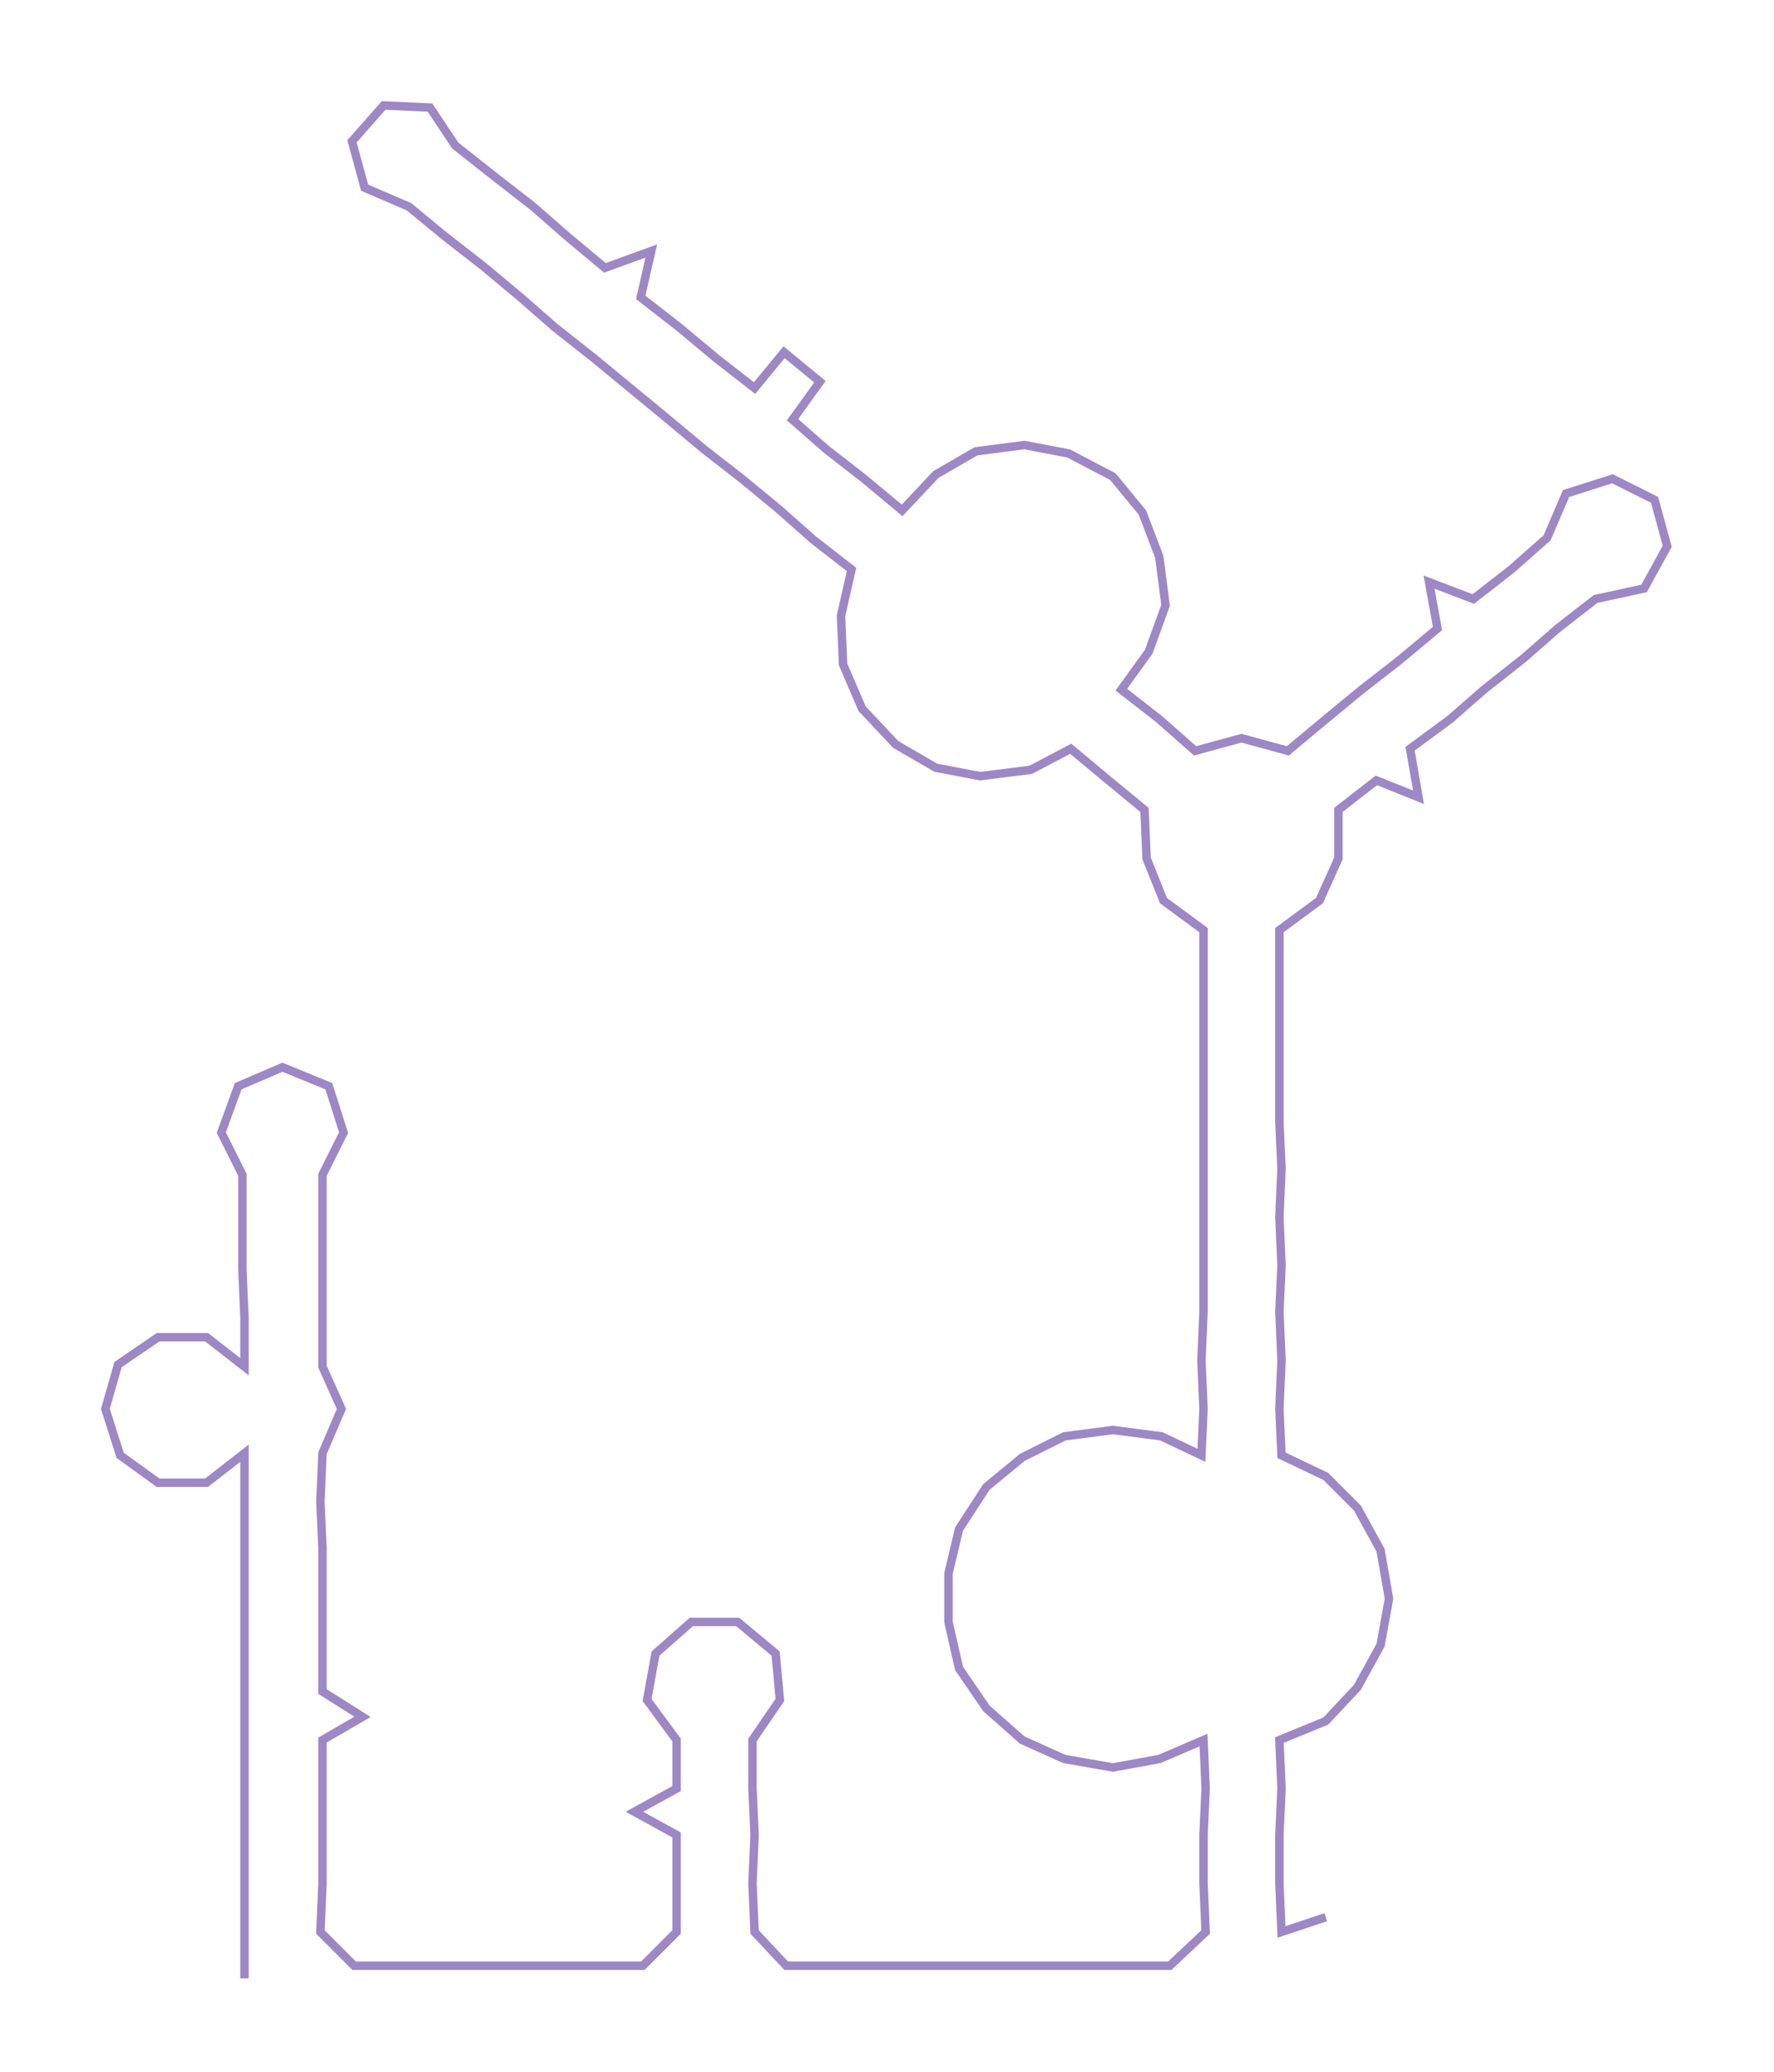 <ns0:svg xmlns:ns0="http://www.w3.org/2000/svg" width="257.04px" height="300px" viewBox="0 0 841.66 982.33"><ns0:path style="stroke:#9e87c5;stroke-width:4px;fill:none;" d="M116 938 L116 938 L116 916 L116 893 L116 870 L116 848 L116 825 L116 802 L116 780 L116 757 L116 734 L116 712 L116 689 L98 703 L75 703 L57 690 L50 668 L56 647 L75 634 L98 634 L116 648 L116 625 L115 602 L115 580 L115 557 L105 537 L113 515 L134 506 L156 515 L163 537 L153 557 L153 580 L153 602 L153 625 L153 648 L162 668 L153 689 L152 712 L153 734 L153 757 L153 780 L153 802 L172 814 L153 825 L153 848 L153 870 L153 893 L152 916 L168 932 L192 932 L213 932 L237 932 L260 932 L281 932 L305 932 L321 916 L321 893 L321 870 L301 859 L321 848 L321 825 L307 806 L311 784 L328 769 L350 769 L368 784 L370 806 L357 825 L357 848 L358 870 L357 893 L358 916 L373 932 L396 932 L419 932 L441 932 L464 932 L487 932 L509 932 L533 932 L555 932 L572 916 L571 893 L571 870 L572 848 L571 825 L550 834 L528 838 L505 834 L485 825 L468 810 L455 791 L450 769 L450 746 L455 725 L468 705 L485 691 L505 681 L528 678 L551 681 L570 690 L571 668 L570 645 L571 622 L571 600 L571 577 L571 554 L571 532 L571 509 L571 486 L571 464 L571 441 L552 427 L544 407 L543 384 L526 370 L508 355 L489 365 L465 368 L444 364 L425 353 L409 336 L400 315 L399 292 L404 270 L386 256 L369 241 L352 227 L334 213 L316 198 L299 184 L282 170 L263 155 L247 141 L229 126 L211 112 L194 98 L173 89 L167 67 L182 50 L204 51 L216 69 L235 84 L253 98 L269 112 L287 127 L309 119 L304 141 L322 155 L340 170 L358 184 L372 167 L389 181 L376 199 L392 213 L410 227 L428 242 L444 225 L463 214 L486 211 L507 215 L528 226 L542 243 L550 264 L553 287 L545 309 L532 327 L550 341 L567 356 L589 350 L611 356 L629 341 L646 327 L664 313 L682 298 L678 276 L699 284 L717 270 L734 255 L743 234 L765 227 L785 237 L791 259 L780 279 L757 284 L739 298 L723 312 L704 327 L688 341 L669 355 L673 378 L653 370 L635 384 L635 407 L626 427 L607 441 L607 464 L607 486 L607 509 L607 532 L608 554 L607 577 L608 600 L607 622 L608 645 L607 668 L608 690 L629 700 L644 715 L655 735 L659 758 L655 780 L644 800 L629 816 L607 825 L608 848 L607 870 L607 893 L608 916 L629 909" /></ns0:svg>